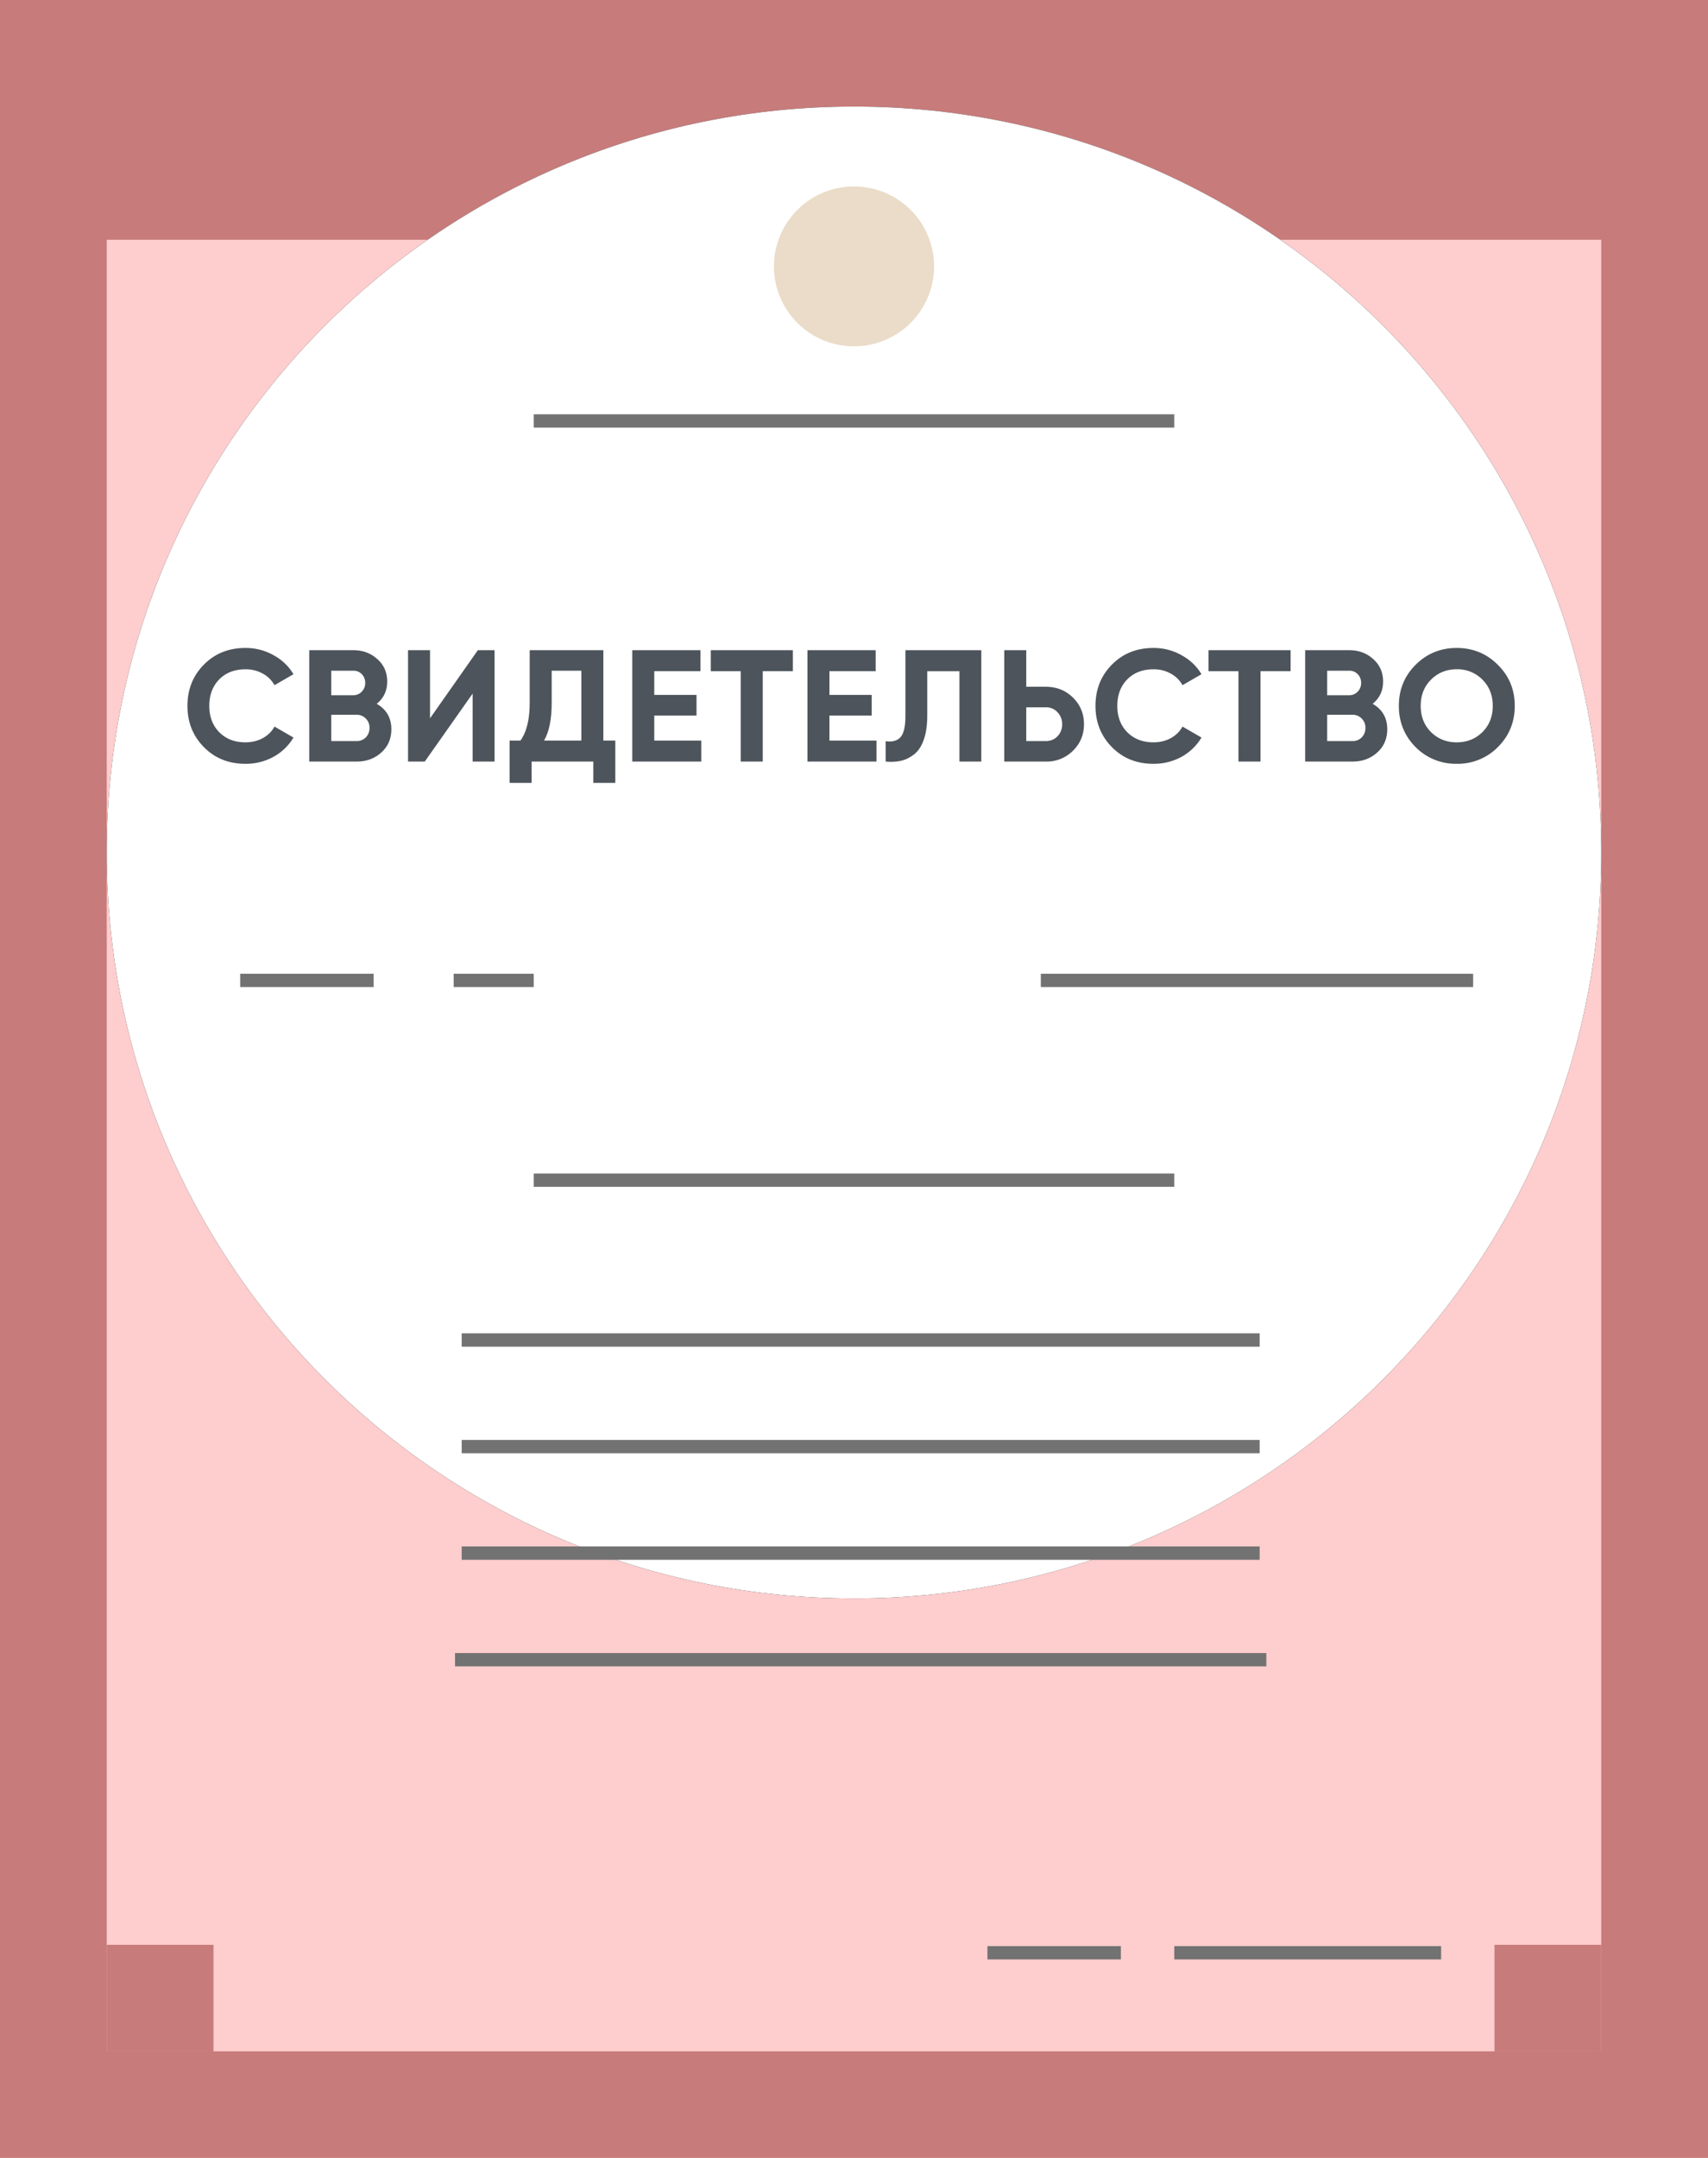 <svg width="76" height="96" fill="none" xmlns="http://www.w3.org/2000/svg">
    <path d="M0 0h76v96H0V0z" fill="#D8D8D8"/>
    <path d="M0 0h76v96H0V0zm4.75 10.667h66.5v80.592H4.75V10.667z" fill="#C77B7B"/>
    <path d="M4.75 10.667h66.5v80.592H4.75V10.667z" fill="#FECDCD"/>
    <path d="M66.5 86.519h4.75v4.74H66.5v-4.74zm-61.75 0H9.5v4.74H4.75v-4.74z" fill="#C77B7B"/>
    <path d="M38 71.111c18.364 0 33.25-14.857 33.25-33.185C71.25 19.598 56.364 4.74 38 4.74c-18.363 0-33.25 14.857-33.25 33.185C4.75 56.254 19.637 71.11 38 71.11z" fill="#000"/>
    <path d="M38 71.111c18.364 0 33.25-14.857 33.25-33.185C71.25 19.598 56.364 4.74 38 4.74c-18.363 0-33.25 14.857-33.25 33.185C4.75 56.254 19.637 71.11 38 71.11z" fill="#fff"/>
    <path fill-rule="evenodd" clip-rule="evenodd" d="M23.75 18.43h28.5v.592h-28.5v-.592zM10.687 43.319h5.938v.592h-5.938v-.593zm9.5 0h3.563v.592h-3.563v-.593zm26.125 0H65.55v.592H46.313v-.593zM23.75 52.206h28.5v.593h-28.5v-.593zm-3.206 7.111H56.05v.593H20.544v-.593zm0 4.741H56.05v.593H20.544v-.593zm0 4.74H56.05v.593H20.544V68.8zm-.297 4.742h36.1v.592h-36.1v-.592zm23.69 13.037h5.938v.592h-5.938v-.592zm8.313 0h11.875v.592H52.25v-.592z" fill="#727272"/>
    <path d="M10.923 33.98c-.747 0-1.364-.248-1.852-.744-.487-.495-.73-1.107-.73-1.833 0-.732.243-1.343.73-1.834.488-.496 1.105-.743 1.852-.743.449 0 .863.106 1.241.318.383.208.681.491.894.85l-.844.488a1.286 1.286 0 00-.525-.517 1.537 1.537 0 00-.766-.19c-.483 0-.873.15-1.17.452-.294.302-.44.694-.44 1.175 0 .477.146.867.44 1.169.297.302.687.453 1.17.453.284 0 .539-.062.766-.184.232-.128.407-.3.525-.517l.844.488a2.341 2.341 0 01-.887.857 2.55 2.55 0 01-1.248.311z" fill="#4D545B"/>
    <path d="M16.761 31.31c.435.25.653.628.653 1.133 0 .42-.15.765-.447 1.034-.298.269-.665.403-1.1.403H13.76v-4.955h1.958c.426 0 .783.132 1.071.396.294.26.44.592.44.998 0 .41-.156.741-.468.992zm-1.043-1.472h-.979v1.09h.98a.498.498 0 00.375-.156.528.528 0 00.156-.389.54.54 0 00-.149-.39.506.506 0 00-.383-.155zm.15 3.13a.558.558 0 00.41-.164.589.589 0 00.164-.425.556.556 0 00-.163-.41.546.546 0 00-.412-.17H14.74v1.168h1.128z" fill="#4D545B"/>
    <path d="M21.03 33.88v-3.023L18.9 33.88h-.744v-4.955h.979v3.03l2.128-3.03h.744v4.955h-.979z" fill="#4D545B"/>
    <path d="M26.847 32.946h.532v1.883H26.4v-.949h-2.745v.949h-.979v-1.883h.482c.275-.383.412-.942.412-1.678v-2.343h3.277v4.02zm-2.639 0h1.66v-3.108h-1.32v1.444c0 .718-.113 1.272-.34 1.664z" fill="#4D545B"/>
    <path d="M29.112 32.946h2.093v.934h-3.071v-4.955h3.035v.934h-2.057v1.055h1.88v.92h-1.88v1.112z" fill="#4D545B"/>
    <path d="M35.28 28.925v.934h-1.34v4.021h-.98v-4.02h-1.333v-.935h3.653z" fill="#4D545B"/>
    <path d="M36.907 32.946H39v.934h-3.072v-4.955h3.036v.934h-2.057v1.055h1.88v.92h-1.88v1.112z" fill="#4D545B"/>
    <path d="M39.408 33.88v-.906c.293.043.513-.016.66-.177.146-.16.22-.474.22-.941v-2.931h3.376v4.955h-.972v-4.02H41.26v1.967c0 .43-.052.79-.156 1.083-.104.293-.248.51-.433.652-.18.141-.373.236-.581.283-.203.047-.43.059-.681.035z" fill="#4D545B"/>
    <path d="M46.537 30.553c.478 0 .88.16 1.206.481.326.321.49.715.49 1.183 0 .467-.164.861-.49 1.182a1.652 1.652 0 01-1.206.481h-1.851v-4.955h.979v1.628h.872zm0 2.414a.69.69 0 00.518-.212.742.742 0 00.206-.538.733.733 0 00-.206-.531.68.68 0 00-.518-.22h-.872v1.501h.872z" fill="#4D545B"/>
    <path d="M51.326 33.98c-.747 0-1.364-.248-1.851-.744-.487-.495-.73-1.107-.73-1.833 0-.732.243-1.343.73-1.834.487-.496 1.104-.743 1.851-.743.45 0 .863.106 1.241.318.383.208.681.491.894.85l-.844.488a1.286 1.286 0 00-.525-.517 1.537 1.537 0 00-.766-.19c-.482 0-.872.15-1.17.452-.294.302-.44.694-.44 1.175 0 .477.146.867.44 1.169.298.302.688.453 1.17.453.284 0 .54-.062.766-.184.232-.128.407-.3.525-.517l.844.488a2.341 2.341 0 01-.886.857 2.55 2.55 0 01-1.249.311z" fill="#4D545B"/>
    <path d="M57.427 28.925v.934h-1.34v4.021h-.98v-4.02h-1.333v-.935h3.653z" fill="#4D545B"/>
    <path d="M61.076 31.31c.435.25.652.628.652 1.133 0 .42-.149.765-.447 1.034-.298.269-.664.403-1.1.403h-2.106v-4.955h1.958c.425 0 .782.132 1.07.396.294.26.44.592.44.998 0 .41-.155.741-.467.992zm-1.043-1.472h-.979v1.09h.979a.498.498 0 00.376-.156.528.528 0 00.156-.389.541.541 0 00-.15-.39.506.506 0 00-.382-.155zm.149 3.13a.558.558 0 00.411-.164.589.589 0 00.163-.425.556.556 0 00-.163-.41.546.546 0 00-.411-.17h-1.128v1.168h1.128z" fill="#4D545B"/>
    <path d="M66.65 33.236a2.505 2.505 0 01-1.83.743 2.505 2.505 0 01-1.831-.743c-.496-.5-.745-1.111-.745-1.833 0-.723.248-1.331.745-1.827.501-.5 1.111-.75 1.83-.75.719 0 1.329.25 1.83.75.501.496.752 1.104.752 1.826 0 .723-.25 1.334-.752 1.834zm-2.973-.665c.307.302.688.453 1.142.453.454 0 .835-.151 1.142-.453.308-.307.461-.696.461-1.168 0-.473-.153-.862-.46-1.169a1.552 1.552 0 00-1.143-.46c-.454 0-.835.154-1.142.46-.307.307-.461.696-.461 1.168 0 .473.154.862.461 1.169z" fill="#4D545B"/>
    <path d="M38 15.407a3.559 3.559 0 003.563-3.555A3.559 3.559 0 0038 8.296a3.559 3.559 0 00-3.563 3.556A3.559 3.559 0 0038 15.407z" fill="#EADCC8"/>
</svg>

